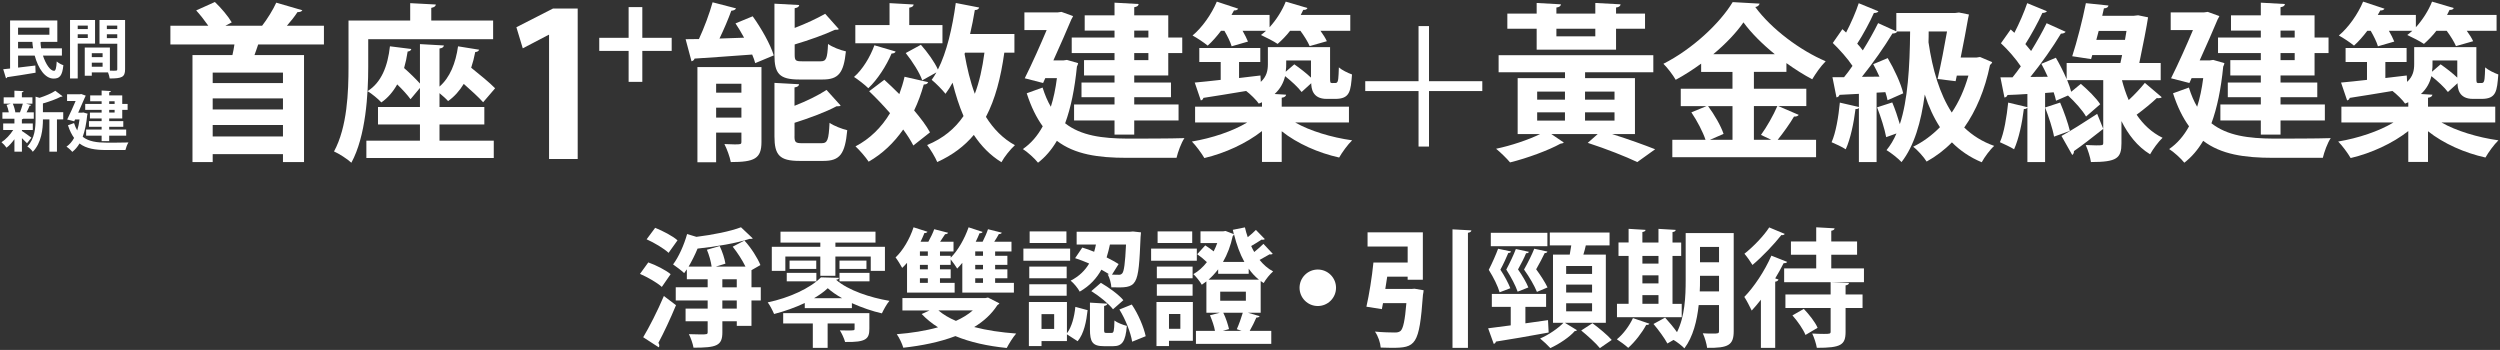 <svg width="1243" height="174" viewBox="0 0 1243 174" fill="none" xmlns="http://www.w3.org/2000/svg">
<rect x="0" y="0" width="1243" height="174" fill="#333333" stroke="none"/>
<path d="M322.33 130.47C326.14 131.8 330.97 134.28 333.44 136.31L329.06 142.66C326.77 140.56 322.01 137.83 318.2 136.18L322.33 130.47ZM319.79 167.68C322.77 162.73 326.9 154.66 330.08 147.17L336.11 151.74C333.32 158.47 330.01 165.52 327.35 170.47C327.67 170.91 327.79 171.36 327.79 171.74C327.79 172.12 327.73 172.44 327.54 172.69L319.79 167.67V167.68ZM332.42 125.71C330.13 123.55 325.31 120.69 321.5 118.98L325.75 113.27C329.5 114.79 334.45 117.33 336.86 119.49L332.42 125.71ZM378.26 142.85V149.39H373.63V162.02H366.33V159.73H359.16V165.25C359.16 171.92 356.24 172.87 344.81 172.87C344.49 170.9 343.48 168.04 342.52 166.14C344.36 166.2 346.46 166.27 348.04 166.27C351.6 166.27 351.85 166.27 351.85 165.06V159.73H340.87V153.44H351.85V149.38H335.98V142.84H351.85V138.84H341.5V133.89C341.06 134.59 340.61 135.22 340.17 135.79C338.84 134.52 336.23 132.55 334.65 131.47C337.38 127.91 340.11 121.82 341.63 116.36L346.26 117.76C354.45 116.74 363.09 115.03 368.42 113L374.26 118.52C374.07 118.77 373.82 118.77 372.67 118.77C366.13 120.93 356.04 122.64 346.83 123.6C345.56 126.71 343.97 129.82 342.39 132.55H353.82C353.5 130.07 352.55 126.71 351.47 124.17L357.82 122.33C359.15 125.06 360.3 128.62 360.68 131.09L355.92 132.55H370.65C369.06 129.31 366.65 125.57 364.3 122.65L370.14 119.6C373.51 123.28 376.68 128.3 378.08 131.79L373.64 134.33V142.84H378.27L378.26 142.85ZM359.15 138.85V142.85H366.32V138.85H359.15ZM366.32 153.45V149.39H359.15V153.45H366.32Z" fill="white"/>
<path d="M400.12 150.66C395.42 152.88 390.09 154.79 384.88 156.12C384.18 154.47 382.79 151.74 381.71 150.34C392.31 148.12 402.79 143.36 408.19 137.9L417.21 138.15C417.02 138.66 416.51 139.04 415.69 139.1C421.78 144.43 432.77 147.99 442.23 149.58C440.77 151.29 439.37 153.96 438.48 155.8C433.85 154.78 428.51 152.94 423.56 150.72V153.2H400.13V150.66H400.12ZM390.47 127.55V134.66H383.74V122.72H407.87V120.63H388.06V115.17H435.3V120.63H415.36V122.72H439.99V134.66H432.94V127.55H415.35V137.14H407.86V127.55H390.46H390.47ZM432.25 155.68V163.43C432.25 168.51 430.66 170.22 420.19 170.03C419.68 168.19 418.54 165.78 417.59 164.25C418.86 164.25 420.19 164.31 421.34 164.31C424.9 164.31 424.9 164.25 424.9 163.42V160.82H411.5V172.95H404.13V160.82H389.4V155.68H432.26H432.25ZM391.17 139.87V135.68H405.9V139.87H391.17ZM392.57 129.58H405.84V133.71H392.57V129.58ZM418.67 148.25C415.94 146.73 413.46 145.01 411.56 143.3C409.78 145.01 407.43 146.67 404.77 148.25H418.68H418.67ZM417.4 129.58H430.8V133.71H417.4V129.58ZM417.4 139.87V135.68H432.32V139.87H417.4Z" fill="white"/>
<path d="M450.98 145.45V130.66C450.22 131.55 449.39 132.44 448.57 133.2C447.87 131.87 446.22 129.2 445.27 127.99C448.83 124.69 452.32 118.85 454.22 113.01L461.14 115.23C460.95 115.61 460.38 115.93 459.62 115.86C459.05 117.32 458.41 118.72 457.71 120.18H461.58C462.72 118.15 463.87 115.74 464.5 113.96L471.42 115.74C471.17 116.18 470.66 116.44 469.9 116.44L467.42 120.19H474.09V125.02H467.36V127.18H472.69V128.13C476.25 124.58 479.61 118.73 481.58 113.02L488.56 115.31C488.37 115.75 487.86 116.01 487.04 115.94C486.47 117.34 485.83 118.8 485.13 120.19H488.56C489.58 118.16 490.66 115.75 491.23 113.97L498.09 115.68C497.96 116.12 497.46 116.38 496.63 116.38C496.06 117.46 495.23 118.86 494.34 120.19H502.91V125.02H494.78V127.18H500.87V131.69H494.78V133.91H500.87V138.35H494.78V140.64H504.11V145.47H478.46V130.68C477.63 131.7 476.81 132.65 475.92 133.54C475.22 132.4 473.76 130.3 472.68 128.97V131.7H467.35V133.92H472.68V138.36H467.35V140.65H474.65V145.48H450.97L450.98 145.45ZM491.23 147.93L496.94 150.85C496.69 151.23 496.24 151.48 495.92 151.68C493.06 156.12 489.13 159.74 484.36 162.6C490.65 164.25 497.69 165.27 505.25 165.84C503.66 167.62 501.63 170.92 500.55 173.01C491.03 172.06 482.39 170.15 475.03 167.11C467.22 170.09 458.33 171.87 449.12 172.89C448.55 170.92 447.15 167.94 445.88 166.16C453.05 165.59 460.1 164.51 466.39 162.73C463.34 160.82 460.61 158.6 458.26 156.13L462.2 154.35H448.68V148.19H489.95L491.22 147.94L491.23 147.93ZM461.32 127.17V125.01H457.38V127.17H461.32ZM461.32 133.9V131.68H457.38V133.9H461.32ZM461.32 140.63V138.34H457.38V140.63H461.32ZM466.59 154.34C468.94 156.37 471.86 158.09 475.29 159.55C478.53 158.09 481.32 156.38 483.67 154.34H466.59ZM488.75 127.17V125.01H484.88V127.17H488.75ZM488.75 133.9V131.68H484.88V133.9H488.75ZM488.75 140.63V138.34H484.88V140.63H488.75Z" fill="white"/>
<path d="M532.07 123.61V129.64H508.83V123.61H532.07ZM530.48 150.15V165.71C532.89 162.54 534.16 157.52 534.67 152.57L540.76 154.22C540.13 159.87 538.98 165.84 535.81 169.65L530.48 166.22V169.59H517.85V172.07H511.56V150.17H530.48V150.15ZM530.35 132.56V138.34H511.75V132.56H530.35ZM511.75 147.04V141.33H530.35V147.04H511.75ZM530.23 115.04V120.82H511.94V115.04H530.23ZM524.13 163.55V156.18H517.84V163.55H524.13ZM567.11 117.58C566.03 143.17 565.71 143.17 552.57 142.85C552.44 140.88 551.74 138.15 550.73 136.37L551.56 136.43C550.42 135.67 549.08 134.91 547.62 134.08C545.33 138.21 542.03 142.02 536.83 145C535.94 143.29 533.91 140.81 532.32 139.54C536.7 137.32 539.56 134.33 541.53 131.03C539.18 130.01 536.77 129.06 534.55 128.36L538.11 123.09C540.01 123.66 542.05 124.36 544.01 125.19C544.39 123.98 544.64 122.78 544.9 121.57H535.31V115.22H561.79L563.31 115.09L567.31 115.53L567.12 117.56L567.11 117.58ZM548.95 163.61C548.95 165.39 549.08 165.52 550.03 165.52H552.7C553.72 165.52 553.97 164.82 554.1 159.36C555.43 160.44 558.42 161.58 560.26 162.03C559.63 170.03 557.78 172.12 553.47 172.12H548.84C543.13 172.12 541.92 169.96 541.92 163.68V150.47L550.55 150.98C550.49 151.55 550.04 151.93 548.96 152.12V163.61H548.95ZM553.39 153.77C551.3 151.04 546.6 147.23 542.6 144.75L547.36 140.62C551.36 142.97 556.25 146.46 558.53 149.26L553.39 153.77ZM552.88 136.56C554.34 136.62 555.48 136.62 556.37 136.62C557.07 136.62 557.51 136.43 558.02 135.86C558.85 134.84 559.42 131.03 559.86 121.57H551.86C551.42 123.6 550.91 125.76 550.21 127.98C552.5 129.12 554.59 130.27 556.18 131.28L552.88 136.55V136.56ZM562.91 169.89C562.21 165.45 559.61 158.78 556.56 153.89L562.72 151.41C566.02 156.24 568.69 162.71 569.64 167.16L562.91 169.89Z" fill="white"/>
<path d="M595.06 123.61V129.64H572.33V123.61H595.06ZM593.09 150.15V169.45H581.22V172.05H575V150.15H593.1H593.09ZM592.96 132.56V138.34H575.18V132.56H592.96ZM575.18 147.04V141.33H592.96V147.04H575.18ZM592.77 115.04V120.82H575.56V115.04H592.77ZM586.87 156.12H581.22V163.49H586.87V156.12ZM626.81 139.74V155.49H620.46L626.3 157.2C626.05 157.64 625.54 157.9 624.65 157.9C623.82 159.87 622.56 162.41 621.35 164.5H632.08V170.98H594.62V164.5H604.08C603.7 162.15 602.62 159.17 601.6 156.75L606.55 155.48H599.82V139.92C599.06 140.49 598.3 141.06 597.53 141.57C596.64 139.98 594.74 137.57 593.34 136.3C595.82 134.9 598.1 132.87 600.07 130.33C598.67 129 596.83 127.47 595.24 126.39L599.24 122.01C600.57 122.84 602.16 123.91 603.43 124.99C604.13 123.66 604.7 122.26 605.21 120.86H596.89V115.02H608.19L609.33 114.83L613.46 116.42C613.27 115.72 613.14 114.96 612.95 114.26L618.98 113.05C619.36 114.7 619.81 116.35 620.38 117.94C621.9 116.73 623.43 115.34 624.44 114.32L628.88 118.89C628.63 119.08 628.25 119.21 627.86 119.21C627.67 119.21 627.42 119.21 627.23 119.15C626.02 119.98 623.86 121.31 622.09 122.32C622.53 123.34 623.04 124.35 623.61 125.3C625.26 123.97 627.04 122.38 628.18 121.24L632.81 126.19C632.62 126.38 632.24 126.51 631.79 126.51C631.6 126.51 631.41 126.51 631.22 126.45C630.01 127.15 628.05 128.29 626.27 129.24C628.17 131.59 630.4 133.56 633 134.95C631.41 136.28 629.32 138.89 628.3 140.73L626.78 139.71L626.81 139.74ZM605.67 136.12V133.9C604.21 135.8 602.62 137.52 600.91 139.04H625.93C624.02 137.52 622.31 135.67 620.85 133.58V136.12H605.68H605.67ZM619.45 145.01H606.69V149.52H619.45V145.01ZM617.29 164.5L614.94 163.67C615.96 161.38 617.16 158.08 617.92 155.48H608.21C609.48 158.02 610.56 161.39 611.07 163.61L608.02 164.5H617.29ZM618.69 130.21C616.47 126.21 614.82 121.58 613.55 116.5C613.36 116.94 613.17 117.13 612.91 117.39C611.89 122.15 610.24 126.47 608.08 130.22H618.68L618.69 130.21Z" fill="white"/>
<path d="M701.6 143.68L703.31 143.55L707.82 144.31C707.76 144.95 707.69 145.83 707.5 146.53C705.66 171.74 703.94 172.94 691.82 172.94C690.17 172.94 688.33 172.88 686.49 172.81C686.3 170.4 685.22 167.1 683.63 164.87C687.57 165.25 691.69 165.32 693.41 165.32C694.74 165.32 695.51 165.19 696.33 164.56C697.66 163.42 698.55 159.29 699.25 150.72H687.63L687.06 153.7L679.38 152.49C680.71 146.65 682.17 137.7 682.87 130.52H699.89V122.58H679.95V115.53H707.44V139.09H699.88V137.57H689.72L688.77 143.66H701.6V143.68ZM722.17 114.03L731.57 114.54C731.51 115.17 731 115.56 729.86 115.75V172.96H722.18V114.04L722.17 114.03Z" fill="white"/>
<path d="M758.43 160.76C762.11 160.25 765.92 159.74 769.67 159.17L769.99 165.33C760.4 167.11 750.31 168.82 743.77 169.84C743.64 170.47 743.2 170.86 742.69 170.98L739.9 163.23L751.14 161.77V152.56H741.74V146.15H768.72V152.56H758.43V160.75V160.76ZM751.26 125.01C751.13 125.58 750.69 125.77 749.93 125.77C749.1 127.8 747.52 131.29 745.99 134.09C748.08 137.2 749.99 140.88 750.94 143.3L745.61 145.33C744.72 142.28 742.69 138.09 740.21 134.16C741.99 130.67 743.83 126.48 744.85 123.68L751.26 125.01ZM769.36 115.74V122.41H741.23V115.74H769.36ZM754.57 145.01C753.55 142.03 751.4 137.9 748.92 134.03C750.76 130.6 752.67 126.54 753.68 123.81L760.16 125.21C760.03 125.72 759.46 125.97 758.76 125.91C758 127.88 756.28 131.24 754.76 133.97C756.92 137.02 758.95 140.51 759.9 142.92L754.57 145.02V145.01ZM769.36 125.07C769.23 125.58 768.79 125.83 768.03 125.83C767.08 127.8 765.36 131.16 763.78 133.89C766.07 137 768.29 140.49 769.43 142.91L764.16 145.13C762.95 142.15 760.54 137.89 757.75 134.02C759.72 130.53 761.75 126.46 762.83 123.67L769.37 125.07H769.36ZM798.44 160.5H778.06L784.09 164.18C783.9 164.43 783.52 164.62 782.95 164.62C780.54 167.48 775.2 171.1 770.82 173.06C769.61 171.73 767.39 169.63 765.74 168.3C769.99 166.52 774.82 163.16 777.36 160.49H772.15V126.59H780.47L781.23 122.02H770.56V115.61H800.27V122.02H788.46C788.14 123.42 787.76 125.07 787.25 126.59H798.42V160.49L798.44 160.5ZM778.69 132.25V136.19H791.58V132.25H778.69ZM778.69 141.52V145.46H791.58V141.52H778.69ZM778.69 150.79V154.79H791.58V150.79H778.69ZM795.45 173.08C793.54 170.67 789.35 166.92 786.18 164.32L791.77 160.7C794.94 163.05 799.26 166.61 801.36 169.02L795.46 173.08H795.45Z" fill="white"/>
<path d="M820.09 160.95C819.9 161.33 819.33 161.65 818.5 161.52C816.4 165.46 812.91 169.96 809.55 172.95C808.15 171.68 805.61 169.78 803.9 168.7C807.01 166.22 810.12 162.03 811.9 158.16L820.09 160.95ZM836.15 151.05V157.72H803.96V151.05H809.74V127.24H804.72V120.57H809.74V113.78L818.18 114.29C818.12 114.86 817.67 115.18 816.59 115.37V120.58H824.59V113.79L833.16 114.3C833.1 114.87 832.65 115.25 831.57 115.38V120.59H835.89V127.26H831.57V151.07H836.14L836.15 151.05ZM824.6 127.24H816.6V131.05H824.6V127.24ZM816.6 136.89V140.89H824.6V136.89H816.6ZM816.6 146.73V151.05H824.6V146.73H816.6ZM862 115.87V164.63C862 171.61 859.33 173.07 848.79 172.95C848.54 170.98 847.58 167.62 846.63 165.71C848.28 165.84 850.06 165.84 851.39 165.84C854.37 165.84 854.69 165.84 854.69 164.51V151.68H844.59C843.76 159.43 841.8 167.49 837.48 173.2C836.4 171.99 833.73 169.96 832.08 169.01L829.03 170.79C827.7 168.25 824.65 164.06 822.11 161.08L827.89 157.91C829.8 160 832.14 162.8 833.8 165.15C837.74 157.34 838.12 147.31 838.12 139.37V115.88H861.99L862 115.87ZM845.24 139.36C845.24 141.07 845.24 142.98 845.11 144.88H854.7V137.13H845.24V139.35V139.36ZM854.7 122.79H845.24V130.41H854.7V122.79Z" fill="white"/>
<path d="M875.52 149.01C874 150.98 872.47 152.76 870.95 154.41C870.19 152.82 868.35 149.2 867.27 147.62C871.97 142.86 877.43 134.73 880.73 127.11L888.6 130.22C888.35 130.66 887.71 130.92 886.82 130.85C885.55 133.33 884.15 135.93 882.63 138.41L884.28 138.98C884.09 139.49 883.64 139.93 882.63 140.06V172.95H875.52V149.01ZM887.39 116.31C887.07 116.76 886.56 117.01 885.68 116.88C882.19 121.32 876.28 127.61 871.33 131.74C870.44 130.22 868.54 127.55 867.33 126.15C871.65 122.78 876.98 117.26 879.65 113.07L887.4 116.31H887.39ZM926.76 133.45V140.31H887.08V133.45H903.02V126.66H890.45V120.06H903.02V113.01L912.16 113.52C912.1 114.15 911.59 114.54 910.51 114.73V120.06H923.34V126.66H910.51V133.45H926.76ZM887.71 146.4H910.19V140.3L919.33 140.68C919.2 141.32 918.82 141.7 917.62 141.89V146.4H926.06V153.13H917.62V165C917.62 171.54 915.27 172.94 903.33 172.94C903.01 170.91 902 167.86 901.04 165.83C903.07 165.96 905.23 166.02 906.82 166.02C909.74 166.02 910.19 165.96 910.19 164.88V153.13H887.71V146.4ZM897.68 166.53C896.6 163.8 893.81 159.74 891.2 156.82L896.85 153.58C899.58 156.44 902.56 160.25 903.71 162.98L897.68 166.54V166.53Z" fill="white"/>
<path d="M661.619 149.496C665.161 145.954 665.161 140.212 661.619 136.67C658.077 133.127 652.334 133.127 648.792 136.67C645.25 140.212 645.25 145.954 648.792 149.496C652.334 153.039 658.077 153.039 661.619 149.496Z" fill="white"/>
<path d="M161.05 22.1H128.37C127.78 23.78 127.2 25.62 126.53 27.38H151.16V80.58H140.69V76.64H105.75V80.58H95.7V27.38H115.56C115.98 25.62 116.31 23.86 116.56 22.1H84.72V12.8H103.57C101.81 10.29 99.55 7.35 97.54 5.18L106.84 0.99C110.02 4.01 113.46 8.11 115.22 11.13L112.04 12.81H130.31C132.91 9.46 135.76 4.85 137.35 1.33L150.34 5.1C149.92 5.77 149.17 6.02 147.91 6.02C146.49 8.2 144.64 10.54 142.63 12.81H161.06V22.11L161.05 22.1ZM140.69 41.29V36.09H105.75V41.29H140.69ZM105.75 48.91V54.44H140.69V48.91H105.75ZM105.75 67.85H140.69V62.15H105.75V67.85Z" fill="white"/>
<path d="M183.08 19.5V33.24C183.08 46.81 181.91 67.68 174.7 80.91C172.86 79.15 168.42 76.3 166.07 75.3C172.69 63.15 173.28 45.56 173.28 33.16V10.2H203.95V1.57L216.69 2.24C216.61 3.08 216.02 3.58 214.43 3.92V10.2H245.18V19.5H183.09H183.08ZM218.52 61.9V69.94H245.5V78.57H182.16V69.94H208.8V61.9H187.94V53.19H208.8V43.72L204.11 49.33C202.69 47.32 200.17 44.55 197.49 41.96C195.48 45.56 192.88 48.66 189.61 50.92C188.1 49.24 184.83 46.56 182.74 45.31C189.61 41.04 192.79 32.91 193.88 23.02L204.52 24.36C204.35 25.03 203.77 25.53 202.68 25.62C202.26 28.47 201.67 31.23 200.92 33.83C203.77 36.34 206.79 39.28 208.8 41.54V21.93L220.7 22.6C220.62 23.35 220.03 23.94 218.52 24.11V43.05C223.72 38.53 226.56 31.4 227.74 23.03L238.21 24.71C238.04 25.38 237.37 25.8 236.28 25.88C235.78 28.56 235.11 31.16 234.27 33.67C238.54 37.11 243.49 41.13 246.17 43.89L240.22 50.84C238.04 48.41 234.27 44.98 230.58 41.71C228.49 45.14 225.89 48.08 222.79 50.26C221.87 49.17 220.11 47.66 218.52 46.32V53.19H240.81V61.9H218.52Z" fill="white"/>
<path d="M272.99 79.06V17.3H272.79L259.92 24.03L256.75 13.54L274.96 4.24H287.23V79.06H272.98H272.99Z" fill="white"/>
<path d="M312.55 3.53H319.36V18.8H333.96V25.31H319.36V40.7H312.55V25.31H297.95V18.8H312.55V3.53Z" fill="white"/>
<path d="M365.95 4.17C365.61 4.84 364.86 5.26 363.6 5.34C362.09 9.53 359.91 14.64 357.73 19.16C361.67 18.99 365.77 18.91 369.96 18.74C368.62 16.23 367.11 13.8 365.69 11.62L374.24 8.1C378.51 14.05 383.04 22.01 384.71 27.54L375.49 31.39C375.16 30.13 374.65 28.62 373.98 27.12C363.26 27.96 352.45 28.63 345.33 29.13C345.16 29.88 344.49 30.3 343.82 30.47L340.89 19.49C342.82 19.49 345.08 19.41 347.51 19.41C350.11 13.8 352.79 6.67 354.3 1.14L365.95 4.16V4.17ZM378.6 33.33V70.61C378.6 78.9 375.08 80.58 363.35 80.58C362.85 77.9 361.42 74.04 360.17 71.62C361.93 71.7 363.69 71.79 365.11 71.79C368.29 71.79 368.63 71.79 368.63 70.45V65.93H356.06V80.68H346.76V33.34H378.6V33.33ZM368.63 41.62H356.06V46.06H368.63V41.62ZM356.06 58.46H368.63V53.52H356.06V58.46ZM408.01 30.48C410.77 30.48 411.36 29.22 411.7 21.85C413.71 23.36 417.82 24.95 420.58 25.54C419.49 36.43 416.81 39.53 409.02 39.53H397.37C387.48 39.53 385.05 36.6 385.05 27.3V1.83L397.37 2.5C397.29 3.34 396.62 3.84 395.11 4.09V13.89C400.81 11.71 406.34 9.11 410.28 6.85L417.07 14.47C416.74 14.81 416.15 14.81 415.14 14.81C409.94 17.24 402.4 19.92 395.11 22.1V27.13C395.11 30.15 395.61 30.48 398.8 30.48H408.02H408.01ZM395.02 67.76C395.02 70.78 395.61 71.2 398.87 71.2H408.51C411.44 71.2 412.03 69.61 412.45 61.06C414.54 62.57 418.57 64.08 421.25 64.75C420.16 76.65 417.56 80 409.44 80H397.46C387.57 80 385.06 77.07 385.06 67.77V41.21L397.29 41.88C397.21 42.72 396.62 43.22 395.03 43.47V52.6C401.06 50.25 406.84 47.41 410.95 44.72L417.99 52.51C417.57 52.85 416.82 52.85 415.9 52.85C410.62 55.7 402.66 58.63 395.04 61.06V67.76H395.02Z" fill="white"/>
<path d="M445.3 25.61C445.05 26.28 444.38 26.61 443.29 26.61C440.69 32.73 436.33 39.51 431.73 43.87C430.05 42.19 426.7 39.6 424.61 38.26C428.8 34.66 432.65 28.37 434.75 22.51L445.31 25.61H445.3ZM468.59 12.45V21.5H425.27V12.45H442.28V1.56L454.26 2.23C454.18 3.07 453.59 3.57 452.08 3.82V12.45H468.59ZM461.47 40.85C461.22 41.6 460.46 42.02 459.29 42.02C458.03 46.54 456.44 50.9 454.51 54.92C457.78 58.77 460.63 62.54 462.39 65.81L454.1 72.35C452.93 70 451.17 67.24 449.07 64.39C444.46 71.01 438.76 76.45 431.89 80.39C430.55 78.3 427.37 74.61 425.35 72.77C432.47 69.08 438.25 63.39 442.53 56.26C439.18 52.41 435.58 48.64 432.14 45.37L439.68 39.67C442.11 41.85 444.62 44.28 447.14 46.79C448.15 44.03 449.07 41.18 449.74 38.16L461.47 40.84V40.85ZM504.37 26.19H499.34C497.58 38.76 494.82 49.31 490.21 58.11C493.9 64.06 498.67 68.92 504.62 72.19C502.44 74.12 499.34 77.97 497.92 80.65C492.31 77.21 487.87 72.61 484.18 67.08C479.49 72.69 473.54 77.13 466 80.57C465.08 78.31 462.56 74.12 460.97 72.11C468.85 68.84 474.71 64.07 479.07 57.7C476.89 52.67 475.13 47.14 473.62 41.11C472.53 43.12 471.36 44.96 470.1 46.64C468.59 44.71 465.32 41.36 463.23 39.69C464.07 38.6 464.82 37.34 465.58 36L458.54 39.94C457.28 36.25 453.68 30.56 450.33 26.37L457.87 22.26C461.14 25.95 464.66 30.81 466.33 34.58C470.69 26.03 473.54 13.8 475.21 1.48L486.86 3.74C486.61 4.49 485.94 5 484.68 5C484.01 9.02 483.26 12.96 482.33 16.9H504.37V26.2V26.19ZM479.82 26.19L479.57 26.78C480.83 33.9 482.42 40.6 484.68 46.64C486.94 40.69 488.45 33.9 489.46 26.2H479.82V26.19Z" fill="white"/>
<path d="M530.51 29.8L536.04 31.39C535.96 31.98 535.71 32.65 535.45 33.06C534.36 44.12 532.43 53.59 529.59 61.3C537.47 67.5 548.11 68.84 560.51 68.92C565.54 68.92 582.71 68.92 588.91 68.67C587.32 70.93 585.64 75.62 584.97 78.47H560.25C546.01 78.47 534.36 76.79 525.48 70.01C522.88 74.45 519.7 78.14 516.1 80.9C514.59 78.89 510.65 75.37 508.56 74.11C512.58 71.35 515.85 67.57 518.45 62.8C515.35 58.53 512.67 53.17 510.49 46.38L518.37 43.53C519.54 47.22 520.88 50.4 522.48 53.08C523.82 48.89 524.83 44.12 525.5 38.84H519.72L518.63 41.27L509.5 38.92C513.19 31.55 517.29 22.33 520.39 14.96H509.33V6.16H525.92L527.76 5.91L533.54 8C533.29 8.5 533.04 9.09 532.7 9.59C530.52 14.87 527.17 22.41 523.74 30.03H528.77L530.53 29.78L530.51 29.8ZM554.14 18.66V15.23H539.31V7.61H554.14V1.33L566.12 2C566.04 2.84 565.45 3.34 563.94 3.59V7.61H580.86V18.67H587.81V26.38H580.86V37.52H563.94V41.04H582.21V48.33H563.94V51.93H585.98V59.89H563.94V66.93H554.14V59.89H534.03V51.93H554.14V48.33H537.72V41.04H554.14V37.52H538.98V29.9H554.14V26.38H532.86V18.67H554.14V18.66ZM570.98 15.23H563.94V18.66H570.98V15.23ZM570.98 29.89V26.37H563.94V29.89H570.98Z" fill="white"/>
<path d="M670.69 60.89H643.96C651.25 65.08 662.06 68.35 672.28 69.77C670.1 71.86 667.25 75.8 665.83 78.32C655.61 76.06 645.05 71.45 637.26 65.25V80.5H627.46V65.17C619.67 71.29 609.11 76.15 598.81 78.58C597.39 76.15 594.62 72.38 592.61 70.37C602.58 68.69 612.89 65.26 620.09 60.9H594.2V53.02H627.46V50.84C626.96 51.09 626.46 51.26 625.87 51.51C624.78 49.83 621.51 46.65 619.59 45.23C611.55 46.57 603.84 47.83 598.31 48.67C598.23 49.34 597.72 49.76 597.05 49.93L594.03 41.05C597.55 40.71 601.99 40.3 606.93 39.71V30.83H596.29V23.88H626.62V30.83H616.06V38.79L626.7 37.53L626.87 40.71C629.8 38.03 630.39 35.01 630.39 31.91V23.45H661.31V38.36C661.31 40.96 661.31 41.29 662.32 41.29C664.16 41.29 664.41 41.29 664.67 41.04C665.42 40.54 665.51 38.69 665.68 33.5C667.19 34.84 670.12 36.27 672.22 37.02C671.55 45.31 671.3 49.17 663.84 49.17H659.65C652.36 49.17 652.03 43.72 651.94 41.38L647.16 45.74C645.48 43.48 642.05 40.29 638.95 37.86C638.2 41.04 636.6 44.14 633.75 46.74L639.45 47.08C639.37 47.83 638.7 48.42 637.27 48.59V53.03H670.7V60.91L670.69 60.89ZM612.37 23.02C611.78 20.93 610.28 17.91 608.77 15.31H607.09C605 18.07 602.73 20.67 600.47 22.68C598.54 21.09 595.11 18.83 592.93 17.65C597.71 13.71 602.4 7.01 605 0.81L615.64 4.33C615.22 5 614.47 5.25 613.55 5.17L612.29 7.43H631.23V13.55C634.58 9.86 637.51 5.26 639.27 0.81L650.08 3.99C649.74 4.74 648.99 5 647.99 4.91L646.73 7.42H671.36V15.3H656.53C657.87 17.14 659.04 18.99 659.71 20.49L651.16 22.92C650.32 20.91 648.48 17.89 646.55 15.3H641.44C639.51 17.81 637.33 19.99 635.24 21.84C633.15 20.42 629.46 18.57 626.95 17.4C627.79 16.81 628.63 16.06 629.46 15.31H617.81C618.9 17.24 619.9 19.16 620.49 20.67L612.36 23.02H612.37ZM651.83 30.06H639.51C639.51 33.24 639.51 33.91 639.26 35.67L643.53 31.98C646.3 33.91 649.56 36.42 651.82 38.6V30.05L651.83 30.06Z" fill="white"/>
<path d="M705.3 12.97H710.5V40.37H737V45.27H710.5V72.87H705.3V45.27H678.8V40.37H705.3V12.97Z" fill="white"/>
<path d="M812.88 66.67H801.57C809.53 69.18 817.66 72.12 822.94 74.21L814.06 80.58C808.45 77.9 798.73 74.04 789.43 71.03L794.37 66.67H771.33L777.53 70.86C777.19 71.2 776.61 71.36 775.85 71.45C770.15 74.63 759.34 78.66 750.8 80.75C749.21 78.82 746.02 75.72 743.85 73.96C751.14 72.45 759.94 69.52 765.72 66.67H754.58V38.85H778.12V35.92H745.11V27.46H822.03V35.92H788.1V38.85H812.9V66.67H812.88ZM764.03 24.69V14.3H749.45V6.76H764.03V1.48L776.1 2.15C776.02 2.99 775.35 3.57 773.84 3.74V6.76H793.19V1.48L805.76 2.15C805.68 2.99 805.01 3.57 803.5 3.74V6.76H817.91V14.3H803.5V24.69H764.04H764.03ZM764.28 45.55V49.57H778.1V45.55H764.28ZM764.28 55.86V59.97H778.1V55.86H764.28ZM793.19 14.3H773.84V18.07H793.19V14.3ZM802.74 45.55H788.08V49.57H802.74V45.55ZM802.74 59.96V55.85H788.08V59.96H802.74Z" fill="white"/>
<path d="M884.19 52.76L894.33 57.12C893.91 57.71 893.07 58.04 891.98 57.96C889.97 61.4 886.62 66.09 883.85 69.52H902.95V78.15H831.48V69.52H847.99C846.73 65.67 843.8 60.05 840.95 55.86L848.49 52.76H835.67V44.13H861.39V35.75H845.81V31.64C841.79 34.57 837.51 37.34 833.16 39.68C831.82 37.33 829.05 33.65 827.04 31.72C841.45 24.43 855.19 11.53 861.48 1.05L874.89 1.8C874.64 2.64 873.88 3.39 872.71 3.48C880.75 14.46 895.08 25.1 907.73 30.46C905.22 32.97 902.87 36.41 901.03 39.42C896.76 37.16 892.4 34.39 888.21 31.38V35.74H872.04V44.12H898.1V52.75H884.19V52.76ZM861.4 52.76H849.25C852.43 57.03 855.7 62.73 856.96 66.58L850.17 69.51H861.4V52.75V52.76ZM882.43 26.95C876.15 21.84 870.62 16.31 866.85 11.12C863.33 16.23 858.05 21.76 851.85 26.95H882.43ZM875.56 67.08C878.32 63.31 881.76 57.28 883.69 52.75H872.04V69.51H880.67L875.56 67.08Z" fill="white"/>
<path d="M984.4 28.3L990.52 30.9C990.35 31.49 989.85 31.99 989.43 32.32C986.92 44.64 982.48 55.11 976.61 63.41C980.72 67.35 985.58 70.45 991.52 72.54C989.51 74.3 986.66 78.15 985.32 80.67C979.45 78.24 974.6 74.89 970.49 70.78C966.72 74.63 962.45 77.82 957.92 80.33C956.58 78.15 953.31 74.46 951.22 72.96C956.16 70.53 960.6 67.26 964.54 63.24C961.44 58.46 958.93 53.02 957 46.99C955.16 60.9 951.72 72.54 945.44 80.59C943.93 78.91 940.24 75.98 937.98 74.64C939.91 72.29 941.58 69.53 942.92 66.35L937.81 68.19C937.06 64.17 935.13 58.05 933.29 53.36L940.83 50.93C942.25 54.28 943.59 58.3 944.6 61.74C948.54 49.76 949.54 33.59 949.71 15.66H943.09L943.26 15.74C942.93 16.33 942.09 16.66 940.91 16.66C937.06 23.03 931.19 31.49 925.75 38.19L934.46 38.11C933.46 35.93 932.45 33.84 931.36 31.91L938.57 28.89C941.84 34.42 945.19 41.63 946.28 46.4L938.49 49.84C938.24 48.67 937.9 47.24 937.4 45.82L933.04 46.07V80.59H924.24V53.7C923.82 54.12 923.32 54.29 922.56 54.2C921.72 61.07 920.05 69.11 917.7 74.23C915.94 73.06 912.67 71.55 910.66 70.71C912.75 66.1 914.1 58.14 914.77 51.02L924.24 53.2V46.66C920.64 46.83 917.29 47 914.61 47.16C914.36 48 913.69 48.33 913.1 48.42L911.09 38.37H916.87C918.29 36.61 919.72 34.77 921.06 32.76C918.63 29.07 914.69 24.72 911.26 21.37L916.04 14.5L917.88 16.18C920.31 11.49 922.74 5.96 924.16 1.6L933.96 5.62C933.71 6.12 932.87 6.46 931.7 6.46C929.69 10.98 926.34 17.18 923.41 21.71C924.42 22.8 925.42 23.97 926.18 25.06C929.11 20.37 931.79 15.59 933.8 11.49L942.85 15.6V6.47H972.01L974.02 6.22L978.96 7.22C978.88 7.81 978.71 8.56 978.54 9.15C977.7 14.18 976.28 21.38 974.85 28.59H982.81L984.4 28.34V28.3ZM963.37 39.28C965.05 31.99 966.81 22.94 968.06 15.65H958.93C958.93 17.41 958.93 19.25 958.85 21.01C960.86 34.67 964.38 46.65 970.41 55.95C973.93 50.76 976.69 44.64 978.7 37.6H972.92L972.33 40.36L963.36 39.27L963.37 39.28Z" fill="white"/>
<path d="M1055.04 39.86C1055.88 43.13 1056.97 46.48 1058.39 49.75C1061.32 47.07 1064.34 43.8 1066.43 41.2L1074.81 48.32C1074.56 48.66 1073.97 48.82 1073.3 48.82C1072.96 48.82 1072.71 48.82 1072.38 48.74C1069.95 51.09 1065.76 54.52 1062.33 57.03C1065.51 61.72 1069.7 65.83 1075.23 68.51C1073.3 70.27 1070.37 74.21 1069.03 76.72C1062.58 72.78 1058.05 66.75 1054.79 60.21V71.19C1054.79 78.65 1052.61 80.57 1039.62 80.57C1039.28 78.14 1038.11 74.54 1037.02 72.11C1038.78 72.19 1040.71 72.28 1042.13 72.28C1045.4 72.28 1045.73 72.28 1045.73 71.02V39.85H1027.8C1028.64 41.94 1029.39 43.96 1029.81 45.63L1034.59 41.69C1038.03 44.62 1042.3 48.81 1044.22 51.83L1037.18 57.95C1035.5 54.93 1031.57 50.58 1028.21 47.48L1022.26 50.08C1022.01 48.82 1021.59 47.4 1021.09 45.89L1016.82 46.23V80.58H1008.02V53.52C1007.6 54.11 1006.93 54.27 1006.26 54.19C1005.42 61.06 1003.75 69.1 1001.4 74.22C999.56 73.05 996.37 71.62 994.36 70.7C996.45 66.09 997.71 58.13 998.47 51.01L1008.02 53.27V46.73C1004.25 46.98 1000.9 47.15 998.13 47.23C997.88 48.07 997.21 48.4 996.62 48.49L994.61 38.44H1000.64C1001.98 36.77 1003.4 34.92 1004.75 32.99C1002.32 29.3 998.38 24.78 994.86 21.51L999.72 14.64L1001.56 16.32C1003.99 11.63 1006.42 6.01 1007.93 1.57L1017.73 5.59C1017.39 6.09 1016.56 6.43 1015.47 6.43C1013.38 11.04 1009.94 17.32 1007.01 21.93C1008.01 23.1 1009.02 24.28 1009.86 25.36C1012.79 20.58 1015.56 15.73 1017.57 11.54L1027.04 15.81C1026.62 16.4 1025.78 16.73 1024.69 16.73C1020.84 23.18 1014.97 31.56 1009.52 38.26L1018.15 38.18C1017.14 35.92 1016.06 33.74 1014.97 31.73L1022.18 28.71C1024.02 31.89 1026.03 35.75 1027.54 39.35V31.31H1054.27L1055.11 27.37H1040.28L1039.69 29.38L1030.31 27.96C1032.57 21.01 1035.42 10.03 1037.1 1.57L1048.33 2.74C1048.16 3.58 1047.58 4.08 1046.07 4.16L1045.23 7.85H1060.9L1063.08 7.6L1068.02 8.61C1067.43 12.63 1065.42 23.02 1063.66 31.32H1074.3V39.87H1055.03L1055.04 39.86ZM1024.29 51C1026.22 55.52 1028.23 61.22 1029.15 65.08C1026.72 65.92 1024.29 66.84 1021.27 67.93C1020.6 63.99 1018.59 58.04 1016.83 53.43L1024.29 51ZM1045.74 64.07C1040.46 68.26 1034.93 72.53 1031.16 75.13C1031.24 75.88 1030.91 76.64 1030.32 77.06L1024.96 67.59C1029.4 65.16 1036.19 60.89 1042.72 56.61L1045.74 64.07ZM1042.3 19.83H1056.54L1057.29 15.39H1043.46L1042.29 19.83H1042.3Z" fill="white"/>
<path d="M1100.45 29.8L1105.98 31.39C1105.9 31.98 1105.65 32.65 1105.39 33.06C1104.3 44.12 1102.37 53.59 1099.53 61.3C1107.41 67.5 1118.05 68.84 1130.45 68.92C1135.48 68.92 1152.65 68.92 1158.85 68.67C1157.26 70.93 1155.58 75.62 1154.91 78.47H1130.19C1115.95 78.47 1104.3 76.79 1095.42 70.01C1092.82 74.45 1089.64 78.14 1086.04 80.9C1084.53 78.89 1080.59 75.37 1078.5 74.11C1082.52 71.35 1085.79 67.57 1088.39 62.8C1085.29 58.53 1082.61 53.17 1080.43 46.38L1088.31 43.53C1089.48 47.22 1090.82 50.4 1092.42 53.08C1093.76 48.89 1094.77 44.12 1095.44 38.84H1089.66L1088.57 41.27L1079.44 38.92C1083.13 31.55 1087.23 22.33 1090.33 14.96H1079.27V6.16H1095.86L1097.7 5.91L1103.48 8C1103.23 8.5 1102.98 9.09 1102.64 9.59C1100.46 14.87 1097.11 22.41 1093.68 30.03H1098.71L1100.47 29.78L1100.45 29.8ZM1124.08 18.66V15.23H1109.25V7.61H1124.08V1.33L1136.06 2C1135.98 2.84 1135.39 3.34 1133.88 3.59V7.61H1150.8V18.67H1157.75V26.38H1150.8V37.52H1133.88V41.04H1152.15V48.33H1133.88V51.93H1155.92V59.89H1133.88V66.93H1124.08V59.89H1103.97V51.93H1124.08V48.33H1107.66V41.04H1124.08V37.52H1108.91V29.9H1124.08V26.38H1102.8V18.67H1124.08V18.66ZM1140.92 15.23H1133.88V18.66H1140.92V15.23ZM1140.92 29.89V26.37H1133.88V29.89H1140.92Z" fill="white"/>
<path d="M1240.63 60.89H1213.9C1221.19 65.08 1232 68.35 1242.22 69.77C1240.04 71.86 1237.19 75.8 1235.77 78.32C1225.55 76.06 1214.99 71.45 1207.2 65.25V80.5H1197.4V65.17C1189.61 71.29 1179.05 76.15 1168.75 78.58C1167.33 76.15 1164.56 72.38 1162.55 70.37C1172.52 68.69 1182.83 65.26 1190.03 60.9H1164.14V53.02H1197.4V50.84C1196.9 51.09 1196.4 51.26 1195.81 51.51C1194.72 49.83 1191.45 46.65 1189.53 45.23C1181.49 46.57 1173.78 47.83 1168.25 48.67C1168.17 49.34 1167.66 49.76 1166.99 49.93L1163.97 41.05C1167.49 40.71 1171.93 40.3 1176.87 39.71V30.83H1166.23V23.88H1196.56V30.83H1186V38.79L1196.64 37.53L1196.81 40.71C1199.74 38.03 1200.33 35.01 1200.33 31.91V23.45H1231.25V38.36C1231.25 40.96 1231.25 41.29 1232.26 41.29C1234.1 41.29 1234.35 41.29 1234.61 41.04C1235.36 40.54 1235.45 38.69 1235.62 33.5C1237.13 34.84 1240.06 36.27 1242.16 37.02C1241.49 45.31 1241.24 49.17 1233.78 49.17H1229.59C1222.3 49.17 1221.97 43.72 1221.88 41.38L1217.1 45.74C1215.42 43.48 1211.99 40.29 1208.89 37.86C1208.14 41.04 1206.54 44.14 1203.69 46.74L1209.39 47.08C1209.31 47.83 1208.64 48.42 1207.21 48.59V53.03H1240.64V60.91L1240.63 60.89ZM1182.31 23.02C1181.72 20.93 1180.22 17.91 1178.71 15.31H1177.03C1174.94 18.07 1172.67 20.67 1170.41 22.68C1168.48 21.09 1165.05 18.83 1162.87 17.65C1167.65 13.71 1172.34 7.01 1174.94 0.81L1185.58 4.33C1185.16 5 1184.41 5.25 1183.49 5.17L1182.23 7.43H1201.17V13.55C1204.52 9.86 1207.45 5.26 1209.21 0.81L1220.02 3.99C1219.68 4.74 1218.93 5 1217.93 4.91L1216.67 7.42H1241.3V15.3H1226.47C1227.81 17.14 1228.98 18.99 1229.65 20.49L1221.1 22.92C1220.26 20.91 1218.42 17.89 1216.49 15.3H1211.38C1209.45 17.81 1207.27 19.99 1205.18 21.84C1203.09 20.42 1199.4 18.57 1196.89 17.4C1197.73 16.81 1198.57 16.06 1199.4 15.31H1187.75C1188.84 17.24 1189.84 19.16 1190.43 20.67L1182.3 23.02H1182.31ZM1221.77 30.06H1209.45C1209.45 33.24 1209.45 33.91 1209.2 35.67L1213.47 31.98C1216.24 33.91 1219.5 36.42 1221.76 38.6V30.05L1221.77 30.06Z" fill="white"/>
<path d="M30.76 27.64H21.35C22.73 31.88 24.98 35.22 26.88 35.22C27.65 35.22 28.04 33.81 28.2 30.56C29.1 31.33 30.48 32.1 31.51 32.42C30.96 37.88 29.52 39.07 26.63 39.07C22.42 39.07 19.01 34.12 17.25 27.63H8.99V33.61C11.72 33.32 14.71 32.94 17.57 32.58L17.7 36.15C12.53 37.02 7.06 37.89 3.56 38.37C3.53 38.69 3.24 38.88 2.98 38.92L1.6 34.42C2.6 34.32 3.75 34.23 5.01 34.07V10.16H28.5V20.83H20.69C20.56 20.89 20.37 20.96 20.14 20.99C20.17 22.02 20.3 23.01 20.46 24.04H30.78V27.64H30.76ZM24.56 13.76H8.98V17.26H24.56V13.76ZM8.98 24.04H16.47C16.28 22.98 16.15 21.92 16.08 20.83H8.98V24.04Z" fill="white"/>
<path d="M47.25 21.67H38.64V39.02H34.82V9.94H47.26V21.67H47.25ZM43.65 12.74H38.64V14.44H43.65V12.74ZM38.64 18.91H43.65V17.05H38.64V18.91ZM62.19 9.94V34.43C62.19 38.38 60.58 39.02 54.54 39.02C54.44 38.22 54.09 37 53.71 36H45.64V37.67H42.14V23.63H54.64V35.13C55.28 35.13 55.89 35.16 56.41 35.16C58.11 35.16 58.31 35.16 58.31 34.39V21.73H49.47V9.94H62.2H62.19ZM51.01 26.46H45.64V28.42H51.01V26.46ZM45.64 33.18H51.01V31.16H45.64V33.18ZM58.3 12.74H53.13V14.44H58.3V12.74ZM53.13 18.97H58.3V17.04H53.13V18.97Z" fill="white"/>
<path d="M10.9 64.64V65.12C11.93 65.73 14.88 67.88 15.62 68.46L13.44 71.22C12.86 70.58 11.9 69.61 10.9 68.68V75.4H7.17V69.23C5.95 70.9 4.6 72.41 3.25 73.44C2.67 72.6 1.55 71.35 0.74 70.71C2.86 69.36 5.08 66.98 6.56 64.64H1.58V61.39H7.17V59.04H1.19V55.86H4.37C4.18 54.7 3.79 53.29 3.28 52.16L5.37 51.55H1.83V48.4H7.16V45.09L11.72 45.31C11.69 45.63 11.46 45.82 10.88 45.92V48.39H16.12V51.54H12.91L15.51 52.21C15.41 52.43 15.16 52.56 14.71 52.6C14.36 53.56 13.78 54.78 13.2 55.85H16.8V59.03H11.59C11.46 59.16 11.24 59.29 10.88 59.32V61.38H16.31V64.63H10.88L10.9 64.64ZM9.94 55.83C10.42 54.64 11 52.91 11.35 51.56H6.37C6.98 52.94 7.46 54.61 7.62 55.8L7.43 55.86H10.03L9.93 55.83H9.94ZM31.44 55.8V59.37H28.32V75.41H24.56V59.37H21.35C21.35 64.13 20.64 71.03 16.3 75.47C15.82 74.63 14.47 73.32 13.57 72.84C17.33 68.92 17.68 63.49 17.68 59.15V48.06L19.67 48.64C22.63 47.68 25.68 46.39 27.51 45.14L31.14 47.9C30.95 48.09 30.63 48.09 30.24 48.09C27.99 49.28 24.62 50.5 21.34 51.43V55.8H31.43H31.44Z" fill="white"/>
<path d="M41.47 55.93L43.59 56.54C43.56 56.77 43.46 57.02 43.37 57.18C42.95 61.42 42.21 65.05 41.12 68.01C44.14 70.39 48.22 70.9 52.98 70.93C54.91 70.93 61.5 70.93 63.87 70.83C63.26 71.7 62.62 73.5 62.36 74.59H52.88C47.42 74.59 42.95 73.95 39.54 71.34C38.54 73.04 37.32 74.46 35.94 75.52C35.36 74.75 33.85 73.4 33.05 72.92C34.59 71.86 35.85 70.41 36.84 68.58C35.65 66.94 34.62 64.88 33.79 62.28L36.81 61.19C37.26 62.6 37.77 63.82 38.39 64.85C38.9 63.24 39.29 61.41 39.55 59.39H37.33L36.91 60.32L33.41 59.42C34.82 56.59 36.4 53.06 37.59 50.23H33.35V46.86H39.71L40.42 46.76L42.64 47.56C42.54 47.75 42.45 47.98 42.32 48.17C41.48 50.19 40.2 53.09 38.88 56.01H40.81L41.48 55.91L41.47 55.93ZM50.53 51.66V50.34H44.84V47.42H50.53V45.01L55.13 45.27C55.1 45.59 54.87 45.78 54.29 45.88V47.42H60.78V51.66H63.45V54.62H60.78V58.89H54.29V60.24H61.3V63.03H54.29V64.41H62.74V67.46H54.29V70.16H50.53V67.46H42.82V64.41H50.53V63.03H44.23V60.24H50.53V58.89H44.71V55.97H50.53V54.62H42.37V51.66H50.53ZM56.99 50.34H54.29V51.66H56.99V50.34ZM56.99 55.96V54.61H54.29V55.96H56.99Z" fill="white"/>
</svg>
